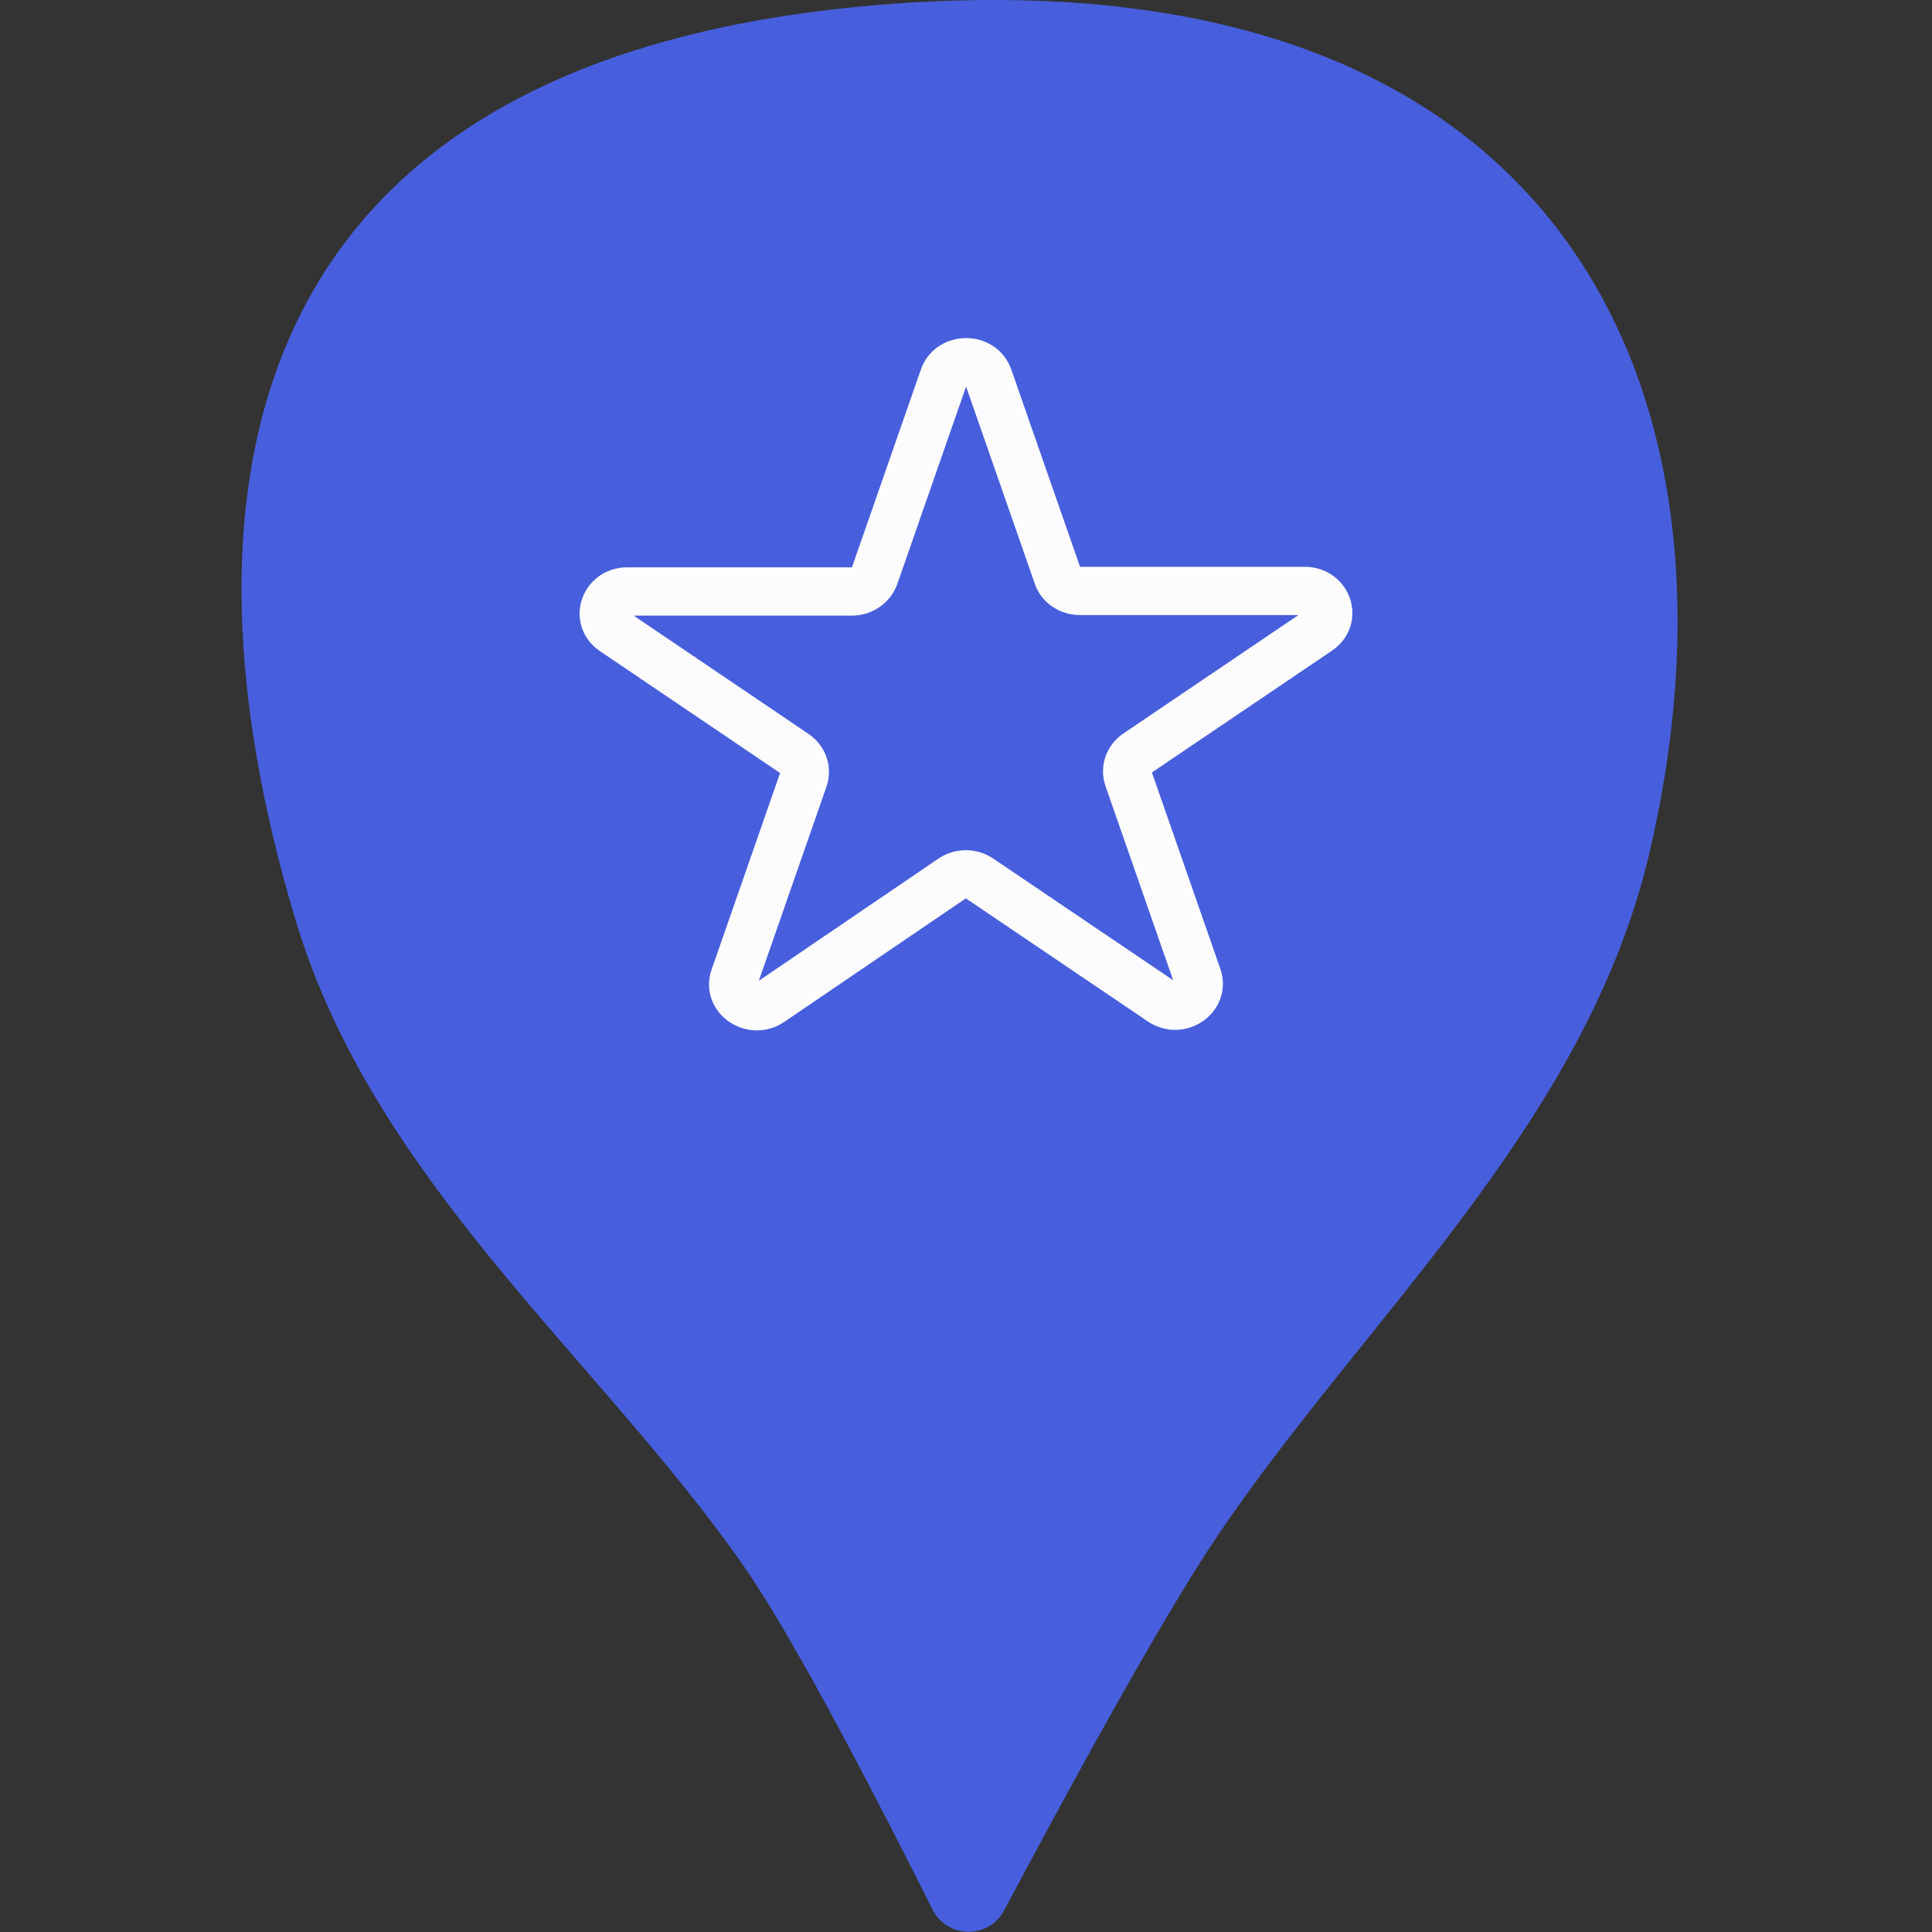 <svg width="48" height="48" viewBox="0 0 48 48" fill="none" xmlns="http://www.w3.org/2000/svg">
<rect x="0" y="0" width="48" height="48" fill="#333333" stroke="none"/>
<path d="M24.947 47.464C24.564 48.185 23.53 48.168 23.165 47.437C21.962 45.031 19.788 40.79 18.478 38.91C14.869 33.733 9.309 29.376 7.349 22.88C4.239 12.553 5.469 1.273 22.282 0.087C39.061 -1.098 43.641 9.96 40.968 21.241C39.373 27.968 33.848 32.806 30.222 38.197C28.769 40.353 26.283 44.951 24.947 47.464Z" fill="#475FDC"/>
<path d="M24.556 9.37L26.277 14.309C26.353 14.534 26.581 14.682 26.837 14.682H32.414C32.98 14.682 33.215 15.358 32.759 15.667L28.247 18.719C28.039 18.861 27.956 19.106 28.032 19.331L29.753 24.27C29.926 24.772 29.311 25.191 28.855 24.881L24.342 21.829C24.135 21.688 23.858 21.688 23.651 21.829L19.145 24.894C18.689 25.203 18.067 24.785 18.247 24.283L19.968 19.344C20.044 19.119 19.961 18.874 19.753 18.732L15.241 15.68C14.785 15.371 15.02 14.695 15.586 14.695H21.163C21.419 14.695 21.64 14.541 21.723 14.322L23.444 9.383C23.616 8.874 24.377 8.874 24.556 9.37Z" stroke="#FCFCFF" stroke-width="1.2" stroke-miterlimit="10" stroke-linecap="round" stroke-linejoin="round"/>
</svg>
